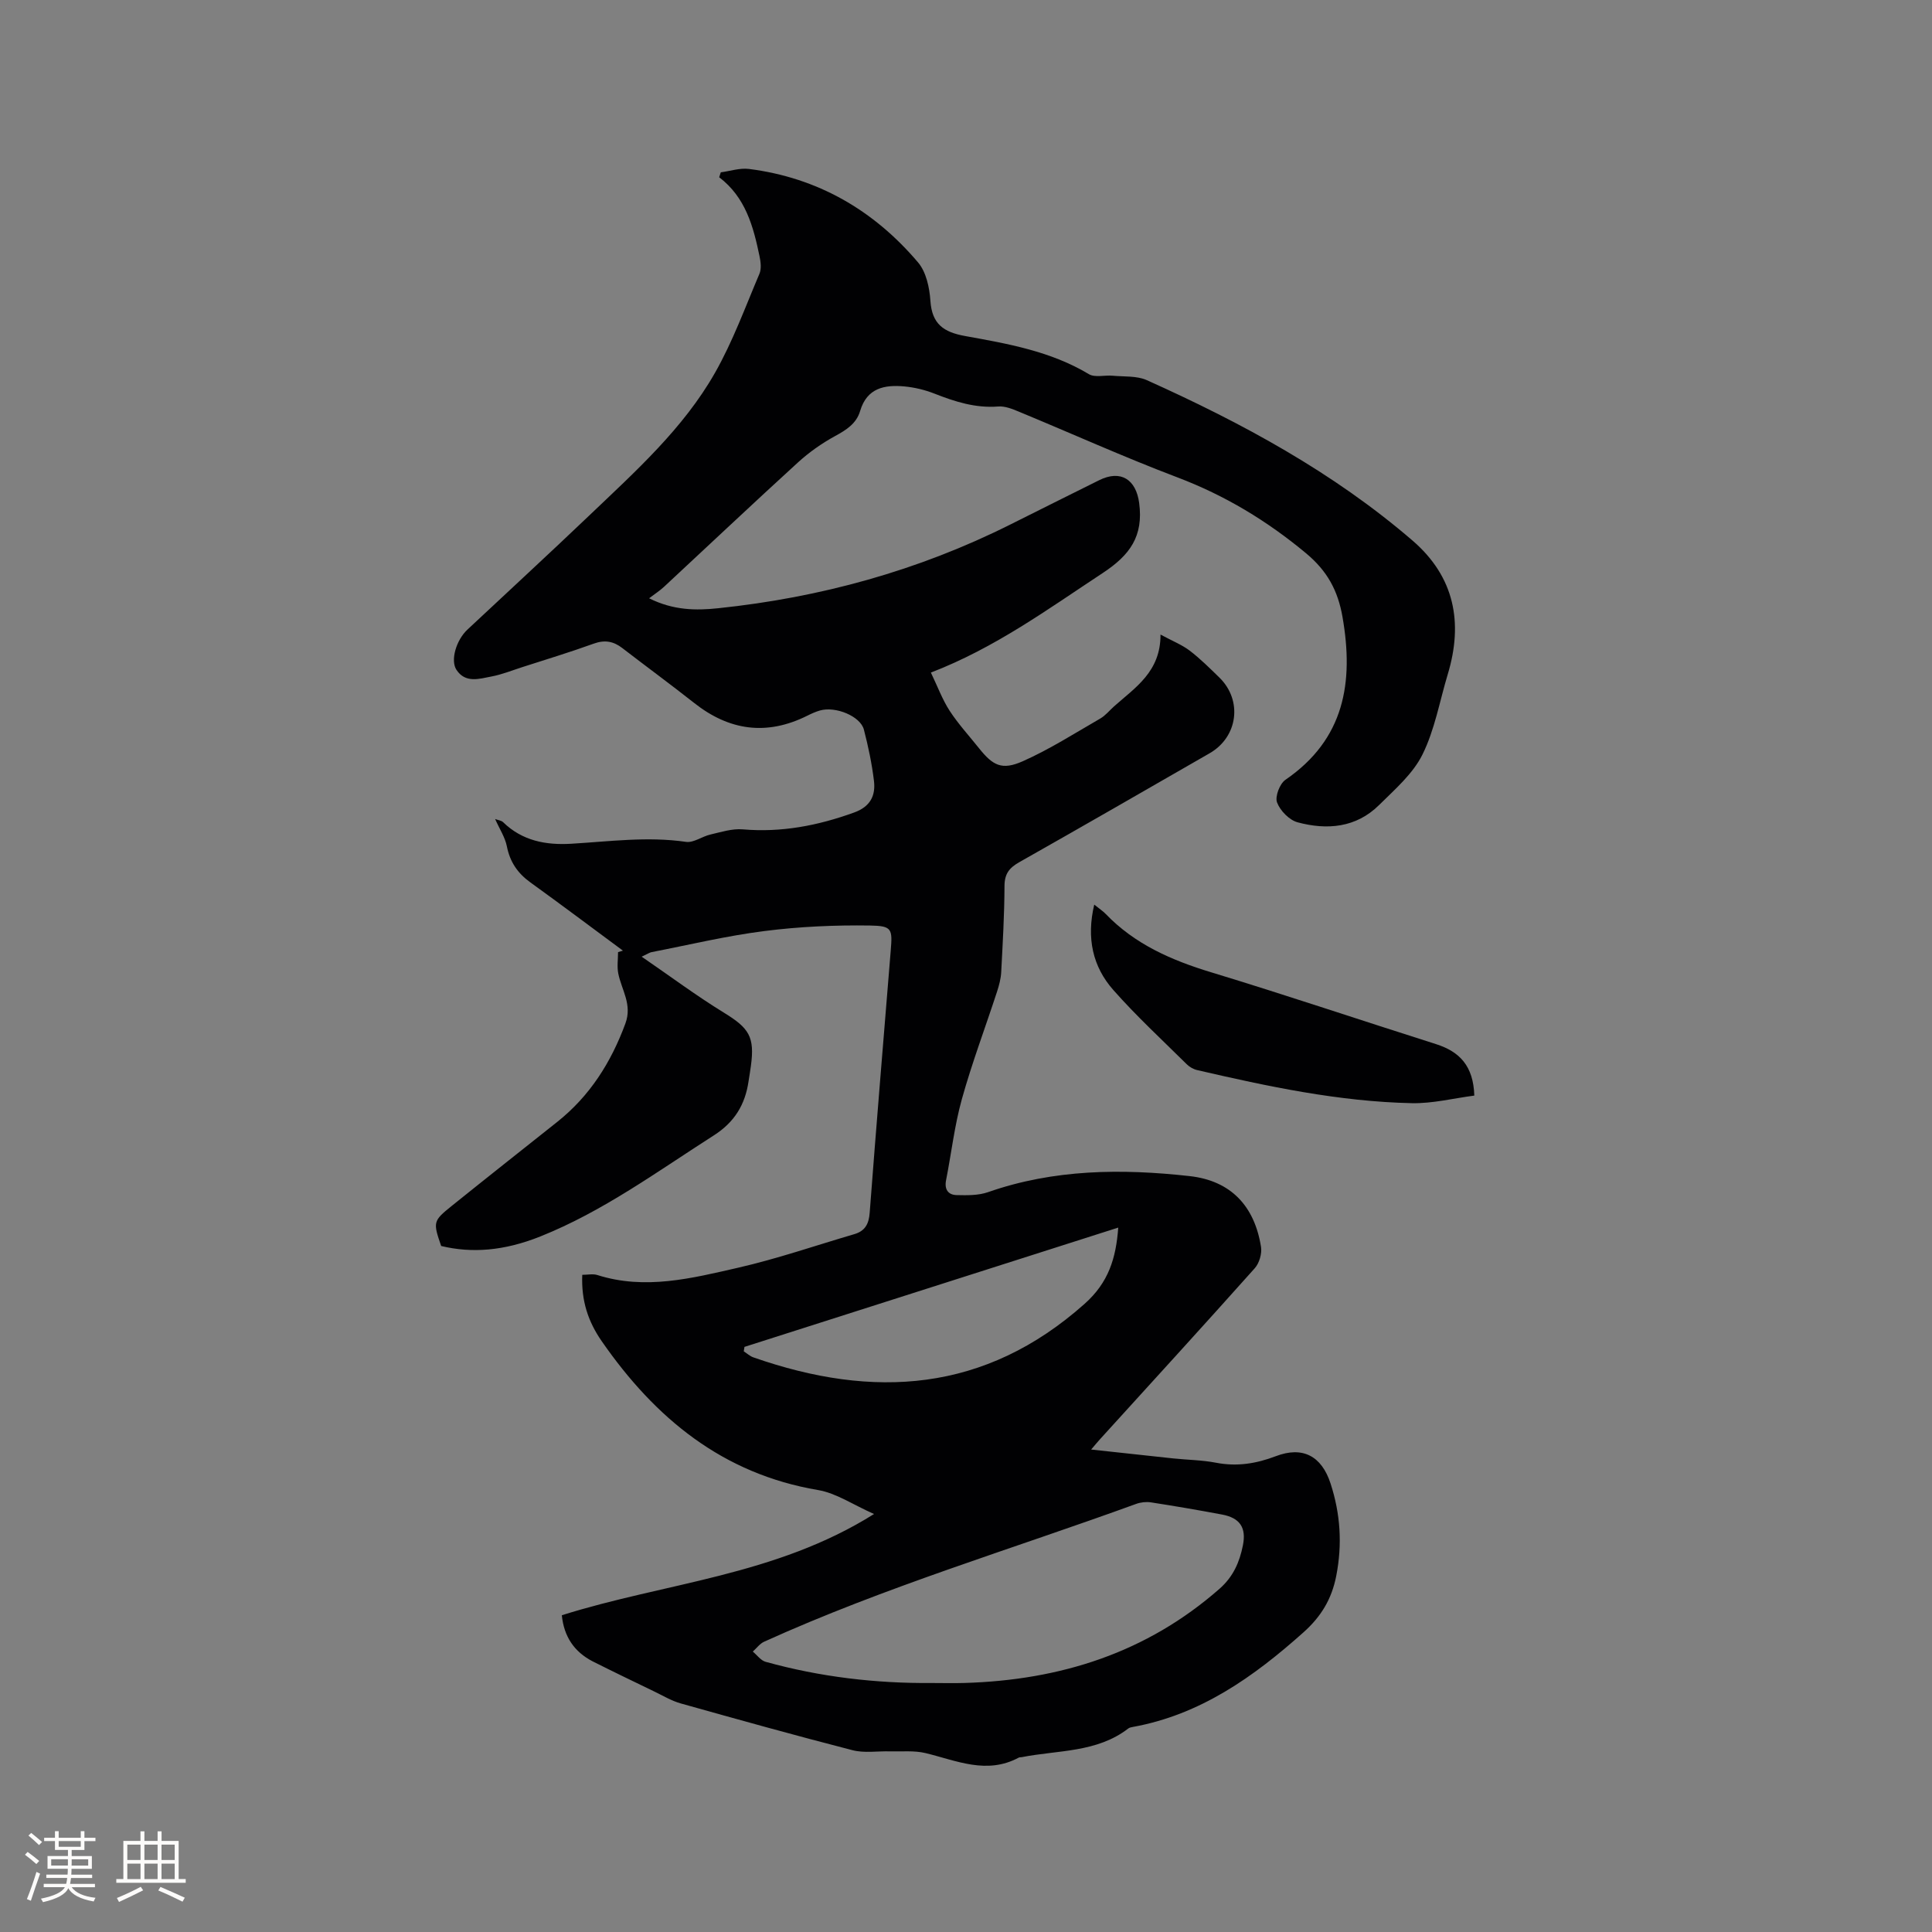 <svg enable-background="new 0 0 400 400" viewBox="0 0 400 400" xmlns="http://www.w3.org/2000/svg"><rect x="0" y="0" width="400" height="400" fill="#808080" stroke="none"/><path d="m116.32 334.42c21.37-6.75 44.23-8.14 64.64-20.96-4.35-1.92-7.81-4.32-11.58-4.96-19.78-3.35-33.71-14.85-44.78-30.79-2.85-4.1-4.27-8.41-4.05-13.77 1.1 0 2.2-.25 3.12.04 9.91 3.15 19.58.67 29.14-1.51 8.12-1.86 16.05-4.6 24.06-6.95 2.22-.65 3.02-2.09 3.19-4.44 1.37-18.07 2.88-36.14 4.35-54.2.37-4.54.33-5.19-4.28-5.26-7.28-.11-14.62.22-21.84 1.14-7.86.99-15.61 2.86-23.4 4.37-.4.08-.76.34-2.04.94 5.98 4.1 11.35 8.11 17.04 11.6 5.21 3.2 6.4 4.99 5.57 11.06-.14 1.05-.32 2.09-.48 3.14-.71 4.83-2.89 8.46-7.22 11.22-11.69 7.47-22.91 15.72-35.9 20.91-7.53 3.01-14.19 3.49-20.52 1.97-1.7-4.93-1.7-5.18 2.15-8.27 7.27-5.85 14.59-11.63 21.89-17.43 6.75-5.37 11.13-12.31 14.1-20.36 1.46-3.94-.78-6.93-1.47-10.34-.29-1.42-.05-2.96-.05-4.44.34-.1.67-.21 1.01-.31-6.38-4.72-12.72-9.48-19.15-14.12-2.64-1.9-4.24-4.23-4.88-7.48-.37-1.87-1.52-3.6-2.43-5.65.63.24 1.29.3 1.65.65 3.96 3.87 8.86 4.78 14.1 4.47 7.92-.47 15.8-1.55 23.77-.39 1.57.23 3.33-1.13 5.05-1.52 2.21-.51 4.51-1.26 6.71-1.07 8 .69 15.57-.78 23.05-3.49 3.35-1.21 4.48-3.49 4.1-6.58-.43-3.56-1.18-7.11-2.08-10.58-.72-2.78-5.87-4.89-9.1-3.96-.91.26-1.79.66-2.64 1.09-8.38 4.17-16.12 3.1-23.4-2.65-4.91-3.87-9.95-7.57-14.9-11.38-1.83-1.41-3.64-1.72-5.9-.9-4.87 1.76-9.84 3.27-14.78 4.86-2.12.68-4.21 1.53-6.38 1.94-2.53.48-5.39 1.44-7.25-1.37-1.31-1.97-.05-6.17 2.26-8.33 8.44-7.9 16.94-15.73 25.3-23.7 9.51-9.08 19.4-17.93 25.97-29.49 3.68-6.48 6.26-13.59 9.19-20.48.44-1.04.27-2.47.02-3.65-1.28-6.15-2.88-12.18-8.35-16.34.11-.34.22-.68.33-1.02 1.95-.26 3.95-.94 5.84-.7 14.2 1.8 25.84 8.54 35.01 19.36 1.68 1.98 2.37 5.23 2.55 7.95.33 4.79 2.7 6.47 7.18 7.28 8.82 1.59 17.72 3.14 25.64 7.9 1.25.75 3.28.16 4.93.32 2.37.22 4.99-.01 7.06.92 19.67 8.84 38.56 19.04 55.01 33.21 8.69 7.49 10.53 16.97 7.29 27.69-1.68 5.57-2.69 11.48-5.24 16.62-1.98 3.99-5.7 7.2-8.97 10.44-4.77 4.72-10.78 5.22-16.88 3.58-1.72-.46-3.61-2.41-4.25-4.11-.46-1.21.55-3.87 1.72-4.68 12.27-8.41 14.19-20.21 11.83-33.73-.95-5.44-3.13-9.51-7.57-13.2-8.09-6.73-16.77-11.96-26.6-15.69-11.08-4.2-21.9-9.09-32.86-13.62-1.34-.56-2.86-1.17-4.25-1.06-4.71.37-8.97-1-13.24-2.68-1.94-.76-4.06-1.27-6.14-1.47-4.13-.39-7.79.29-9.21 5.08-.77 2.61-2.85 3.92-5.18 5.19-2.75 1.5-5.39 3.36-7.7 5.47-9.32 8.5-18.49 17.17-27.74 25.76-.84.78-1.83 1.41-3.07 2.36 5.06 2.52 9.71 2.54 14.29 2.06 21.14-2.21 41.35-7.76 60.41-17.29 6.16-3.08 12.31-6.16 18.48-9.22 4.54-2.25 7.64-.08 8.28 4.7.92 6.9-1.9 10.81-7.56 14.53-11.32 7.45-22.25 15.47-35.56 20.6 1.41 2.93 2.38 5.6 3.89 7.92 1.79 2.74 4.03 5.18 6.08 7.75 2.88 3.6 4.73 4.6 9.05 2.69 5.56-2.47 10.75-5.79 16.04-8.84 1.08-.62 1.91-1.67 2.86-2.52 4.39-3.91 9.66-7.18 9.62-14.87 2.52 1.36 4.46 2.12 6.06 3.34 2.18 1.67 4.15 3.63 6.12 5.55 4.85 4.73 3.87 12.31-2.02 15.69-13.13 7.55-26.26 15.12-39.44 22.57-2.07 1.17-3.02 2.44-3.02 4.93-.02 5.93-.37 11.87-.68 17.8-.07 1.35-.43 2.71-.85 4.01-2.43 7.45-5.21 14.8-7.31 22.34-1.52 5.47-2.16 11.18-3.26 16.76-.37 1.9.45 3.02 2.19 3.06 2.16.05 4.48.09 6.48-.6 13.65-4.78 27.69-4.9 41.76-3.33 8.54.95 13.44 6.2 14.78 14.66.22 1.39-.36 3.37-1.3 4.42-10.59 11.87-21.32 23.6-32.02 35.38-.49.53-.94 1.09-1.85 2.15 5.99.65 11.49 1.26 16.99 1.84 2.95.31 5.95.33 8.85.89 4.33.84 8.32.2 12.39-1.35 5.54-2.12 9.48-.07 11.34 5.66 2.03 6.24 2.46 12.52 1.18 19.1-.95 4.88-3.18 8.48-6.78 11.7-10.32 9.22-21.36 17.07-35.36 19.6-.31.06-.66.12-.9.3-6.53 5.05-14.58 4.47-22.08 5.95-.21.04-.45 0-.63.1-6.63 3.56-12.88.61-19.28-.94-2.36-.57-4.92-.29-7.4-.36-2.58-.07-5.3.39-7.73-.24-11.89-3.06-23.72-6.36-35.55-9.68-1.89-.53-3.65-1.58-5.44-2.45-4.28-2.07-8.57-4.13-12.82-6.27-3.8-1.97-5.93-5.11-6.37-9.54zm76.73 14.03c2.22 0 4.45.06 6.67-.01 19.78-.59 37.65-6.22 52.78-19.51 2.85-2.51 4.14-5.53 4.83-8.98.74-3.68-.63-5.69-4.32-6.38-4.89-.92-9.79-1.76-14.71-2.52-.99-.15-2.13-.03-3.08.32-25.73 9.36-52.02 17.2-77.02 28.53-.9.41-1.56 1.35-2.34 2.04.88.73 1.65 1.84 2.65 2.12 11.3 3.14 22.84 4.49 34.54 4.39zm-38.92-69.59c-.05.31-.09.62-.14.92.66.42 1.27 1 1.99 1.25 24.85 8.69 47.93 7.29 68.57-11.08 4.97-4.42 6.51-9.45 6.97-15.79-25.94 8.28-51.67 16.49-77.39 24.7z" fill="#010103"/><path d="m226.55 187.29c1.08.87 1.79 1.33 2.36 1.92 6.05 6.3 13.64 9.6 21.87 12.1 15.57 4.73 31 9.94 46.52 14.86 4.87 1.55 7.75 4.49 7.94 10.66-4.27.55-8.61 1.66-12.93 1.57-15.09-.32-29.8-3.46-44.45-6.85-.78-.18-1.6-.65-2.17-1.22-5.11-5.06-10.42-9.96-15.17-15.34-4.29-4.84-5.61-10.75-3.97-17.7z" fill="#010103"/><g fill="#fcfbfa"><path d="m5.17 384 .55-.58c.85.61 1.65 1.24 2.4 1.87l-.59.64c-.83-.73-1.62-1.38-2.36-1.93m1.22 9.53-.82-.34c.71-1.76 1.37-3.64 1.98-5.63.24.13.5.25.76.36-.6 1.67-1.24 3.54-1.92 5.61m-.5-13.5.57-.54c.56.44 1.31 1.06 2.26 1.87l-.64.64c-.68-.66-1.41-1.32-2.19-1.97m3.25.46h2.24v-1.36h.77v1.36h4.57v-1.36h.76v1.36h2.28v.69h-2.28v1.84h-2.64v1.26h4.18v2.64h-4.21c0 .45-.02.86-.05 1.21h4.32v.69h-4.38c-.04.34-.1.75-.19 1.22h5.15v.69h-4.82c.87 1.19 2.51 1.92 4.93 2.19-.17.31-.3.57-.37.76-2.77-.49-4.52-1.41-5.26-2.76-.56 1.26-2.3 2.23-5.24 2.9-.12-.24-.26-.48-.43-.72 2.73-.55 4.38-1.34 4.96-2.38h-4.38v-.69h4.65c.1-.38.17-.79.21-1.22h-4.32v-.69h4.4c.03-.34.05-.75.05-1.21h-4.2v-2.64h4.23v-1.26h-2.69v-1.84h-2.24zm1.46 4.46v1.29h3.45c.01-.4.02-.57.01-.53v-.32-.45h-3.46zm1.55-2.59h4.57v-1.19h-4.57zm6.11 2.59h-3.42v.77c-.01.19-.01.37-.02.53h3.44z"/><path d="m32.63 379.16h.82v1.98h3.54v7.89h1.46v.78h-14.37v-.78h1.46v-7.89h3.54v-1.98h.82v1.98h2.73zm-3.49 11.48.5.73c-1.61.82-3.28 1.63-5 2.41-.13-.27-.28-.55-.44-.82 1.75-.72 3.4-1.49 4.94-2.32m-2.78-5.55h2.73v-3.18h-2.73zm0 3.95h2.73v-3.2h-2.73zm3.54-3.95h2.73v-3.18h-2.73zm0 3.95h2.73v-3.2h-2.73zm7.89 4.68c-1.84-.92-3.51-1.7-5.02-2.32l.45-.73c1.89.8 3.57 1.55 5.04 2.23zm-1.62-11.81h-2.73v3.18h2.73zm-2.73 7.13h2.73v-3.2h-2.73z"/></g></svg>